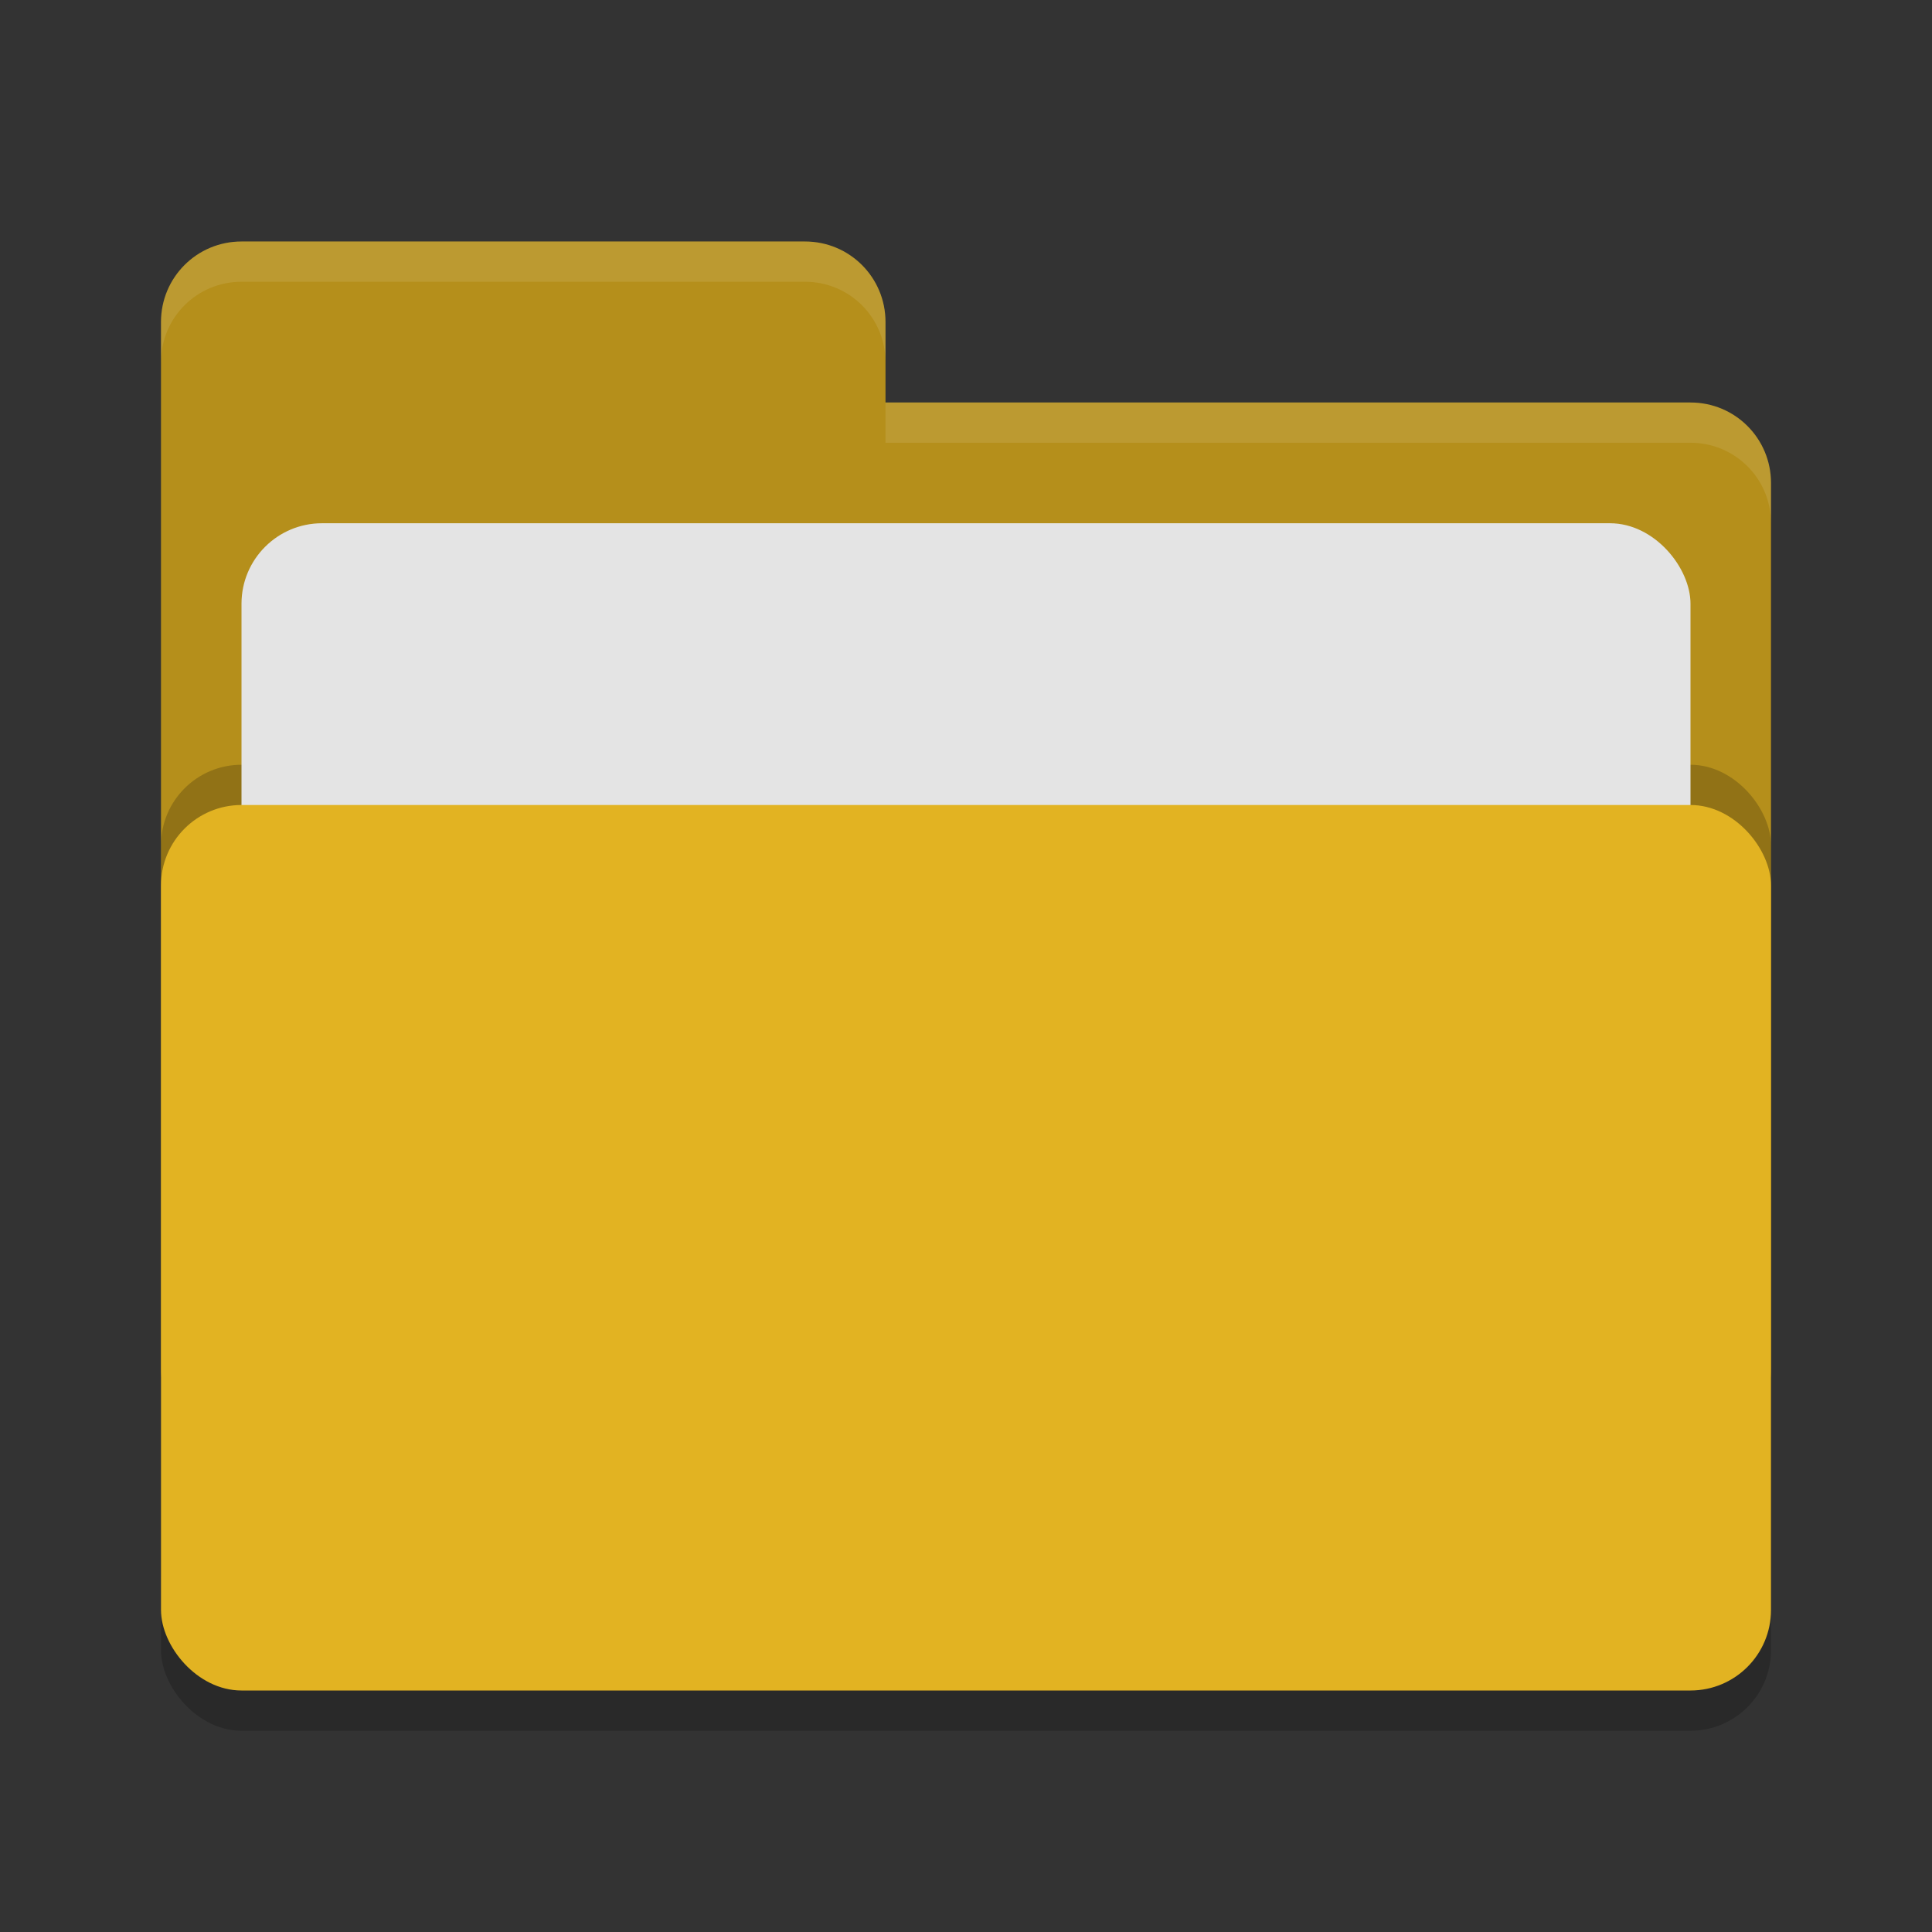 <svg height="48" width="48" xmlns="http://www.w3.org/2000/svg"><rect width="100%" height="100%" fill="#333333" stroke="none"/><rect height="22" opacity=".2" rx="2" width="40" x="4" y="21"/><path d="m4 34c0 1.108.892 2 2 2h36c1.108 0 2-.892 2-2v-22c0-1.108-.892-2-2-2h-20v-2c0-1.108-.892-2-2-2h-14c-1.108 0-2 .892-2 2" fill="#b58f1b"/><rect height="22" opacity=".2" rx="2" width="40" x="4" y="19"/><rect fill="#e4e4e4" height="16" rx="2" width="36" x="6" y="13"/><rect fill="#e2b322" height="22" rx="2" width="40" x="4" y="20"/><path d="m6 6c-1.108 0-2 .892-2 2v1c0-1.108.892-2 2-2h14c1.108 0 2 .892 2 2v-1c0-1.108-.892-2-2-2zm16 4v1h20c1.108 0 2 .892 2 2v-1c0-1.108-.892-2-2-2z" fill="#fff" opacity=".1"/></svg>